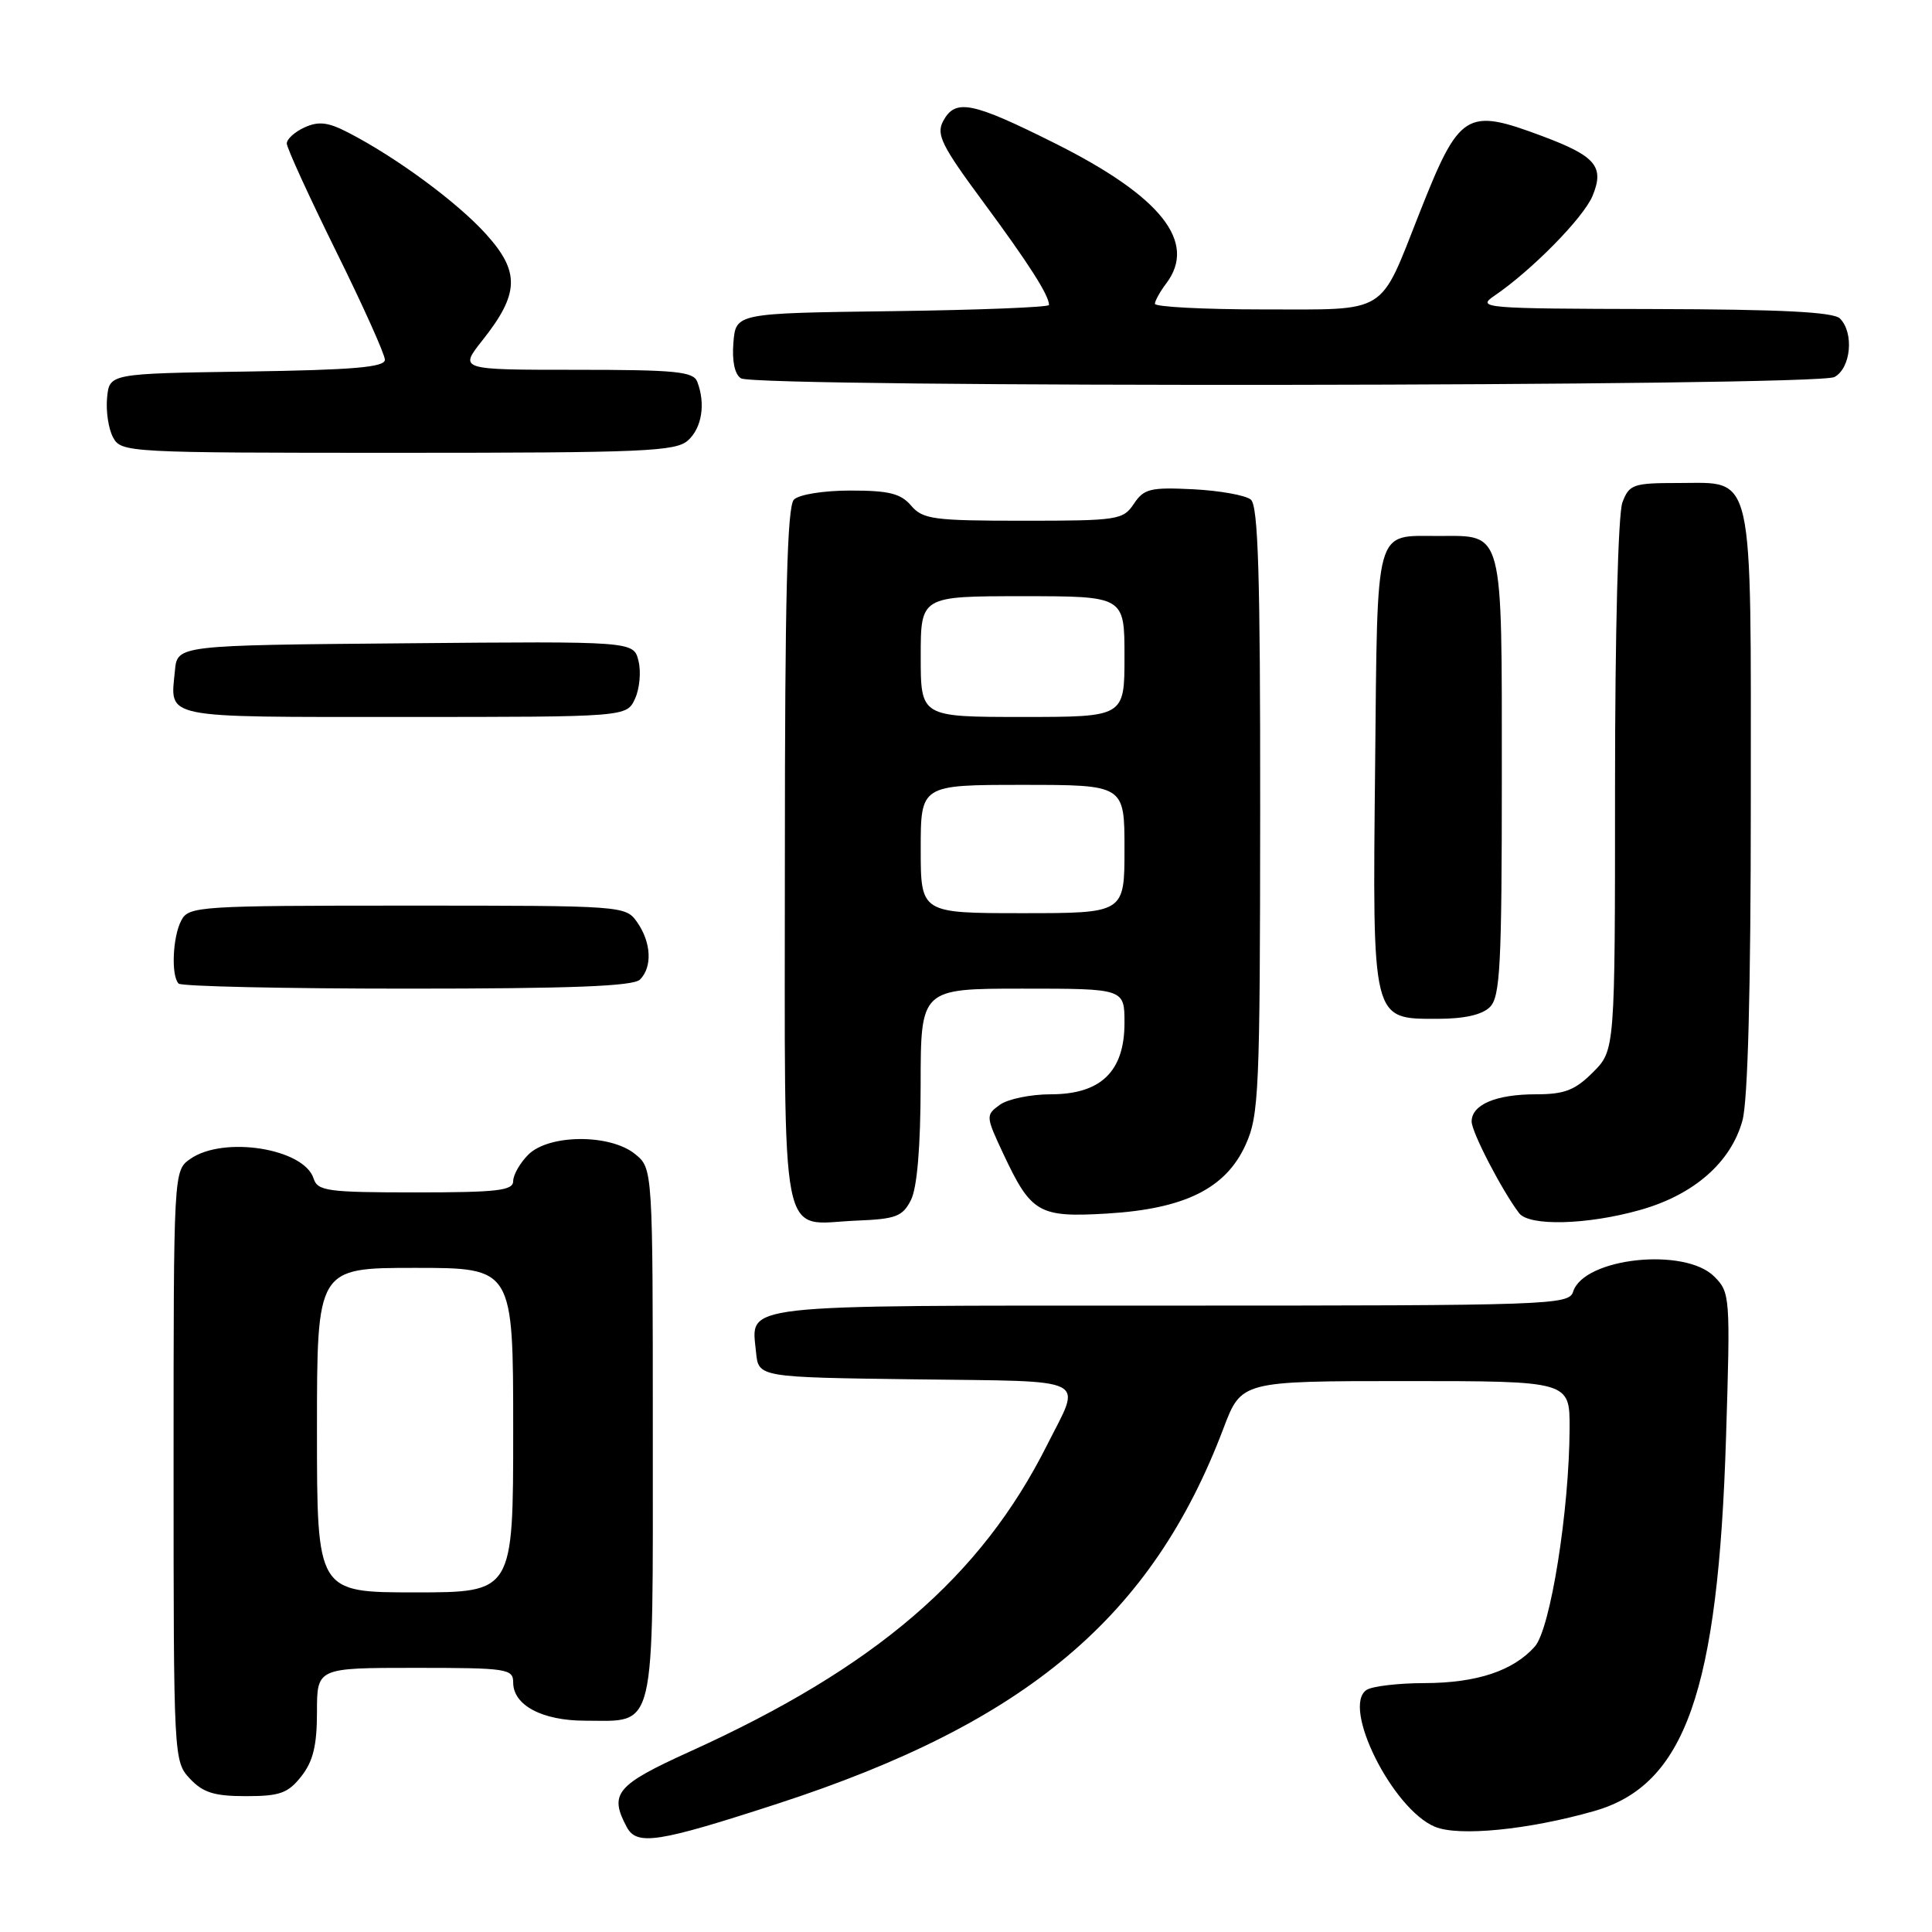 <?xml version="1.0" encoding="UTF-8" standalone="no"?>
<!DOCTYPE svg PUBLIC "-//W3C//DTD SVG 1.1//EN" "http://www.w3.org/Graphics/SVG/1.1/DTD/svg11.dtd" >
<svg xmlns="http://www.w3.org/2000/svg" xmlns:xlink="http://www.w3.org/1999/xlink" version="1.1" viewBox="0 0 256 256">
 <g >
 <path fill="currentColor"
d=" M 103.03 239.00 C 136.03 228.26 152.66 214.26 162.12 189.25 C 164.49 183.00 164.49 183.00 186.24 183.00 C 208.00 183.00 208.00 183.00 207.98 189.25 C 207.94 200.16 205.44 215.85 203.37 218.18 C 200.50 221.40 195.68 223.00 188.78 223.02 C 185.33 223.02 181.87 223.43 181.10 223.91 C 177.70 226.07 184.50 239.72 190.14 242.06 C 193.31 243.37 202.51 242.46 211.22 239.98 C 223.30 236.54 227.67 224.14 228.71 190.40 C 229.29 171.79 229.25 171.25 227.15 169.15 C 223.23 165.23 209.88 166.66 208.45 171.15 C 207.89 172.92 205.54 173.00 155.06 173.00 C 96.93 173.00 99.56 172.70 100.18 179.18 C 100.50 182.50 100.50 182.50 121.31 182.77 C 144.86 183.08 143.35 182.32 138.73 191.50 C 129.94 208.98 116.00 220.94 91.46 232.07 C 81.62 236.53 80.68 237.66 83.05 242.10 C 84.39 244.59 87.17 244.16 103.03 239.00 Z  M 39.93 235.37 C 41.49 233.38 42.00 231.28 42.00 226.87 C 42.00 221.00 42.00 221.00 55.00 221.00 C 67.21 221.00 68.00 221.12 68.00 222.94 C 68.00 225.96 71.85 228.00 77.53 228.00 C 87.01 228.00 86.50 230.17 86.50 189.99 C 86.50 154.82 86.50 154.82 84.14 152.91 C 80.83 150.23 72.72 150.28 70.00 153.00 C 68.90 154.10 68.00 155.68 68.00 156.50 C 68.00 157.76 65.90 158.00 55.07 158.00 C 43.37 158.00 42.08 157.82 41.55 156.15 C 40.28 152.17 29.62 150.48 25.22 153.56 C 23.00 155.11 23.00 155.11 23.00 194.24 C 23.00 233.04 23.02 233.39 25.17 235.69 C 26.91 237.54 28.40 238.00 32.60 238.00 C 37.09 238.00 38.16 237.61 39.93 235.37 Z  M 120.71 159.00 C 121.52 157.38 121.98 151.99 121.99 143.75 C 122.00 131.00 122.00 131.00 135.50 131.00 C 149.00 131.00 149.00 131.00 149.00 135.55 C 149.00 141.97 145.87 145.00 139.24 145.00 C 136.57 145.00 133.52 145.63 132.47 146.40 C 130.60 147.76 130.61 147.91 132.95 152.90 C 136.64 160.76 137.64 161.34 146.72 160.80 C 156.98 160.18 162.43 157.48 165.05 151.69 C 166.82 147.80 166.96 144.65 166.98 107.37 C 167.00 76.24 166.72 67.01 165.74 66.20 C 165.04 65.62 161.61 65.01 158.10 64.83 C 152.43 64.55 151.57 64.76 150.24 66.76 C 148.83 68.89 148.12 69.00 135.60 69.00 C 123.68 69.00 122.28 68.81 120.73 67.00 C 119.36 65.39 117.78 65.00 112.71 65.00 C 109.14 65.00 105.88 65.52 105.20 66.20 C 104.30 67.10 104.00 79.01 104.00 113.65 C 104.00 166.48 103.15 162.16 113.47 161.74 C 118.72 161.53 119.60 161.20 120.71 159.00 Z  M 217.28 160.34 C 224.42 158.34 229.34 154.05 230.88 148.49 C 231.60 145.90 231.99 131.19 231.99 106.47 C 232.00 61.68 232.52 64.00 222.42 64.00 C 216.40 64.00 215.88 64.18 214.98 66.57 C 214.41 68.05 214.00 83.81 214.00 104.14 C 214.00 139.15 214.00 139.15 211.08 142.08 C 208.69 144.47 207.31 145.00 203.51 145.00 C 198.22 145.00 195.00 146.37 195.00 148.61 C 195.00 150.01 199.01 157.74 201.29 160.75 C 202.63 162.50 210.28 162.31 217.28 160.34 Z  M 197.43 133.43 C 198.78 132.07 199.00 127.90 199.00 103.00 C 199.00 69.89 199.29 70.99 190.68 71.02 C 182.04 71.04 182.54 69.23 182.21 101.57 C 181.86 135.45 181.75 135.00 190.45 135.00 C 194.03 135.00 196.39 134.47 197.43 133.43 Z  M 84.80 129.80 C 86.46 128.14 86.30 124.88 84.44 122.22 C 82.90 120.01 82.72 120.00 53.98 120.00 C 26.42 120.00 25.02 120.09 24.04 121.93 C 22.87 124.10 22.65 129.31 23.67 130.33 C 24.03 130.70 37.67 131.00 53.97 131.00 C 75.68 131.00 83.92 130.68 84.80 129.80 Z  M 84.15 92.57 C 84.76 91.24 84.96 88.98 84.60 87.56 C 83.95 84.97 83.95 84.97 53.73 85.24 C 23.50 85.50 23.50 85.50 23.18 88.85 C 22.56 95.30 21.08 95.00 53.49 95.00 C 83.04 95.00 83.04 95.00 84.15 92.57 Z  M 91.17 58.35 C 93.01 56.68 93.51 53.50 92.39 50.58 C 91.88 49.23 89.50 49.00 76.31 49.00 C 60.83 49.00 60.83 49.00 63.92 45.10 C 68.83 38.91 68.92 36.02 64.39 31.01 C 60.57 26.78 52.47 20.82 46.11 17.55 C 43.46 16.18 42.21 16.04 40.36 16.88 C 39.06 17.47 38.00 18.43 38.00 19.01 C 38.00 19.59 40.93 25.99 44.50 33.23 C 48.08 40.46 51.00 46.96 51.00 47.67 C 51.00 48.66 46.80 49.02 32.75 49.23 C 14.50 49.50 14.50 49.50 14.19 52.70 C 14.02 54.47 14.37 56.83 14.98 57.95 C 16.05 59.96 16.82 60.00 52.71 60.00 C 85.39 60.00 89.54 59.82 91.17 58.35 Z  M 243.07 49.96 C 245.26 48.79 245.70 44.10 243.80 42.20 C 242.94 41.34 235.97 40.99 219.05 40.95 C 196.59 40.90 195.62 40.82 198.00 39.20 C 202.95 35.84 209.81 28.86 211.02 25.96 C 212.62 22.08 211.46 20.69 204.37 18.04 C 194.25 14.25 193.40 14.78 188.06 28.30 C 182.71 41.84 184.08 41.00 167.38 41.00 C 159.47 41.00 153.01 40.66 153.03 40.25 C 153.05 39.84 153.72 38.63 154.53 37.56 C 158.67 32.09 153.87 26.04 139.81 19.00 C 128.75 13.47 126.59 13.04 124.97 16.05 C 124.03 17.82 124.76 19.30 130.31 26.80 C 136.33 34.95 139.00 39.13 139.00 40.41 C 139.00 40.71 129.66 41.08 118.25 41.23 C 97.50 41.50 97.50 41.50 97.18 45.40 C 96.98 47.84 97.35 49.61 98.18 50.13 C 100.17 51.39 240.70 51.23 243.07 49.96 Z  M 42.00 189.50 C 42.00 168.00 42.00 168.00 55.00 168.00 C 68.00 168.00 68.00 168.00 68.00 189.50 C 68.00 211.00 68.00 211.00 55.00 211.00 C 42.00 211.00 42.00 211.00 42.00 189.50 Z  M 122.00 112.50 C 122.00 104.00 122.00 104.00 135.50 104.00 C 149.00 104.00 149.00 104.00 149.00 112.50 C 149.00 121.00 149.00 121.00 135.50 121.00 C 122.00 121.00 122.00 121.00 122.00 112.50 Z  M 122.00 87.00 C 122.00 79.00 122.00 79.00 135.50 79.00 C 149.00 79.00 149.00 79.00 149.00 87.00 C 149.00 95.00 149.00 95.00 135.50 95.00 C 122.00 95.00 122.00 95.00 122.00 87.00 Z "/>
</g>
</svg>
